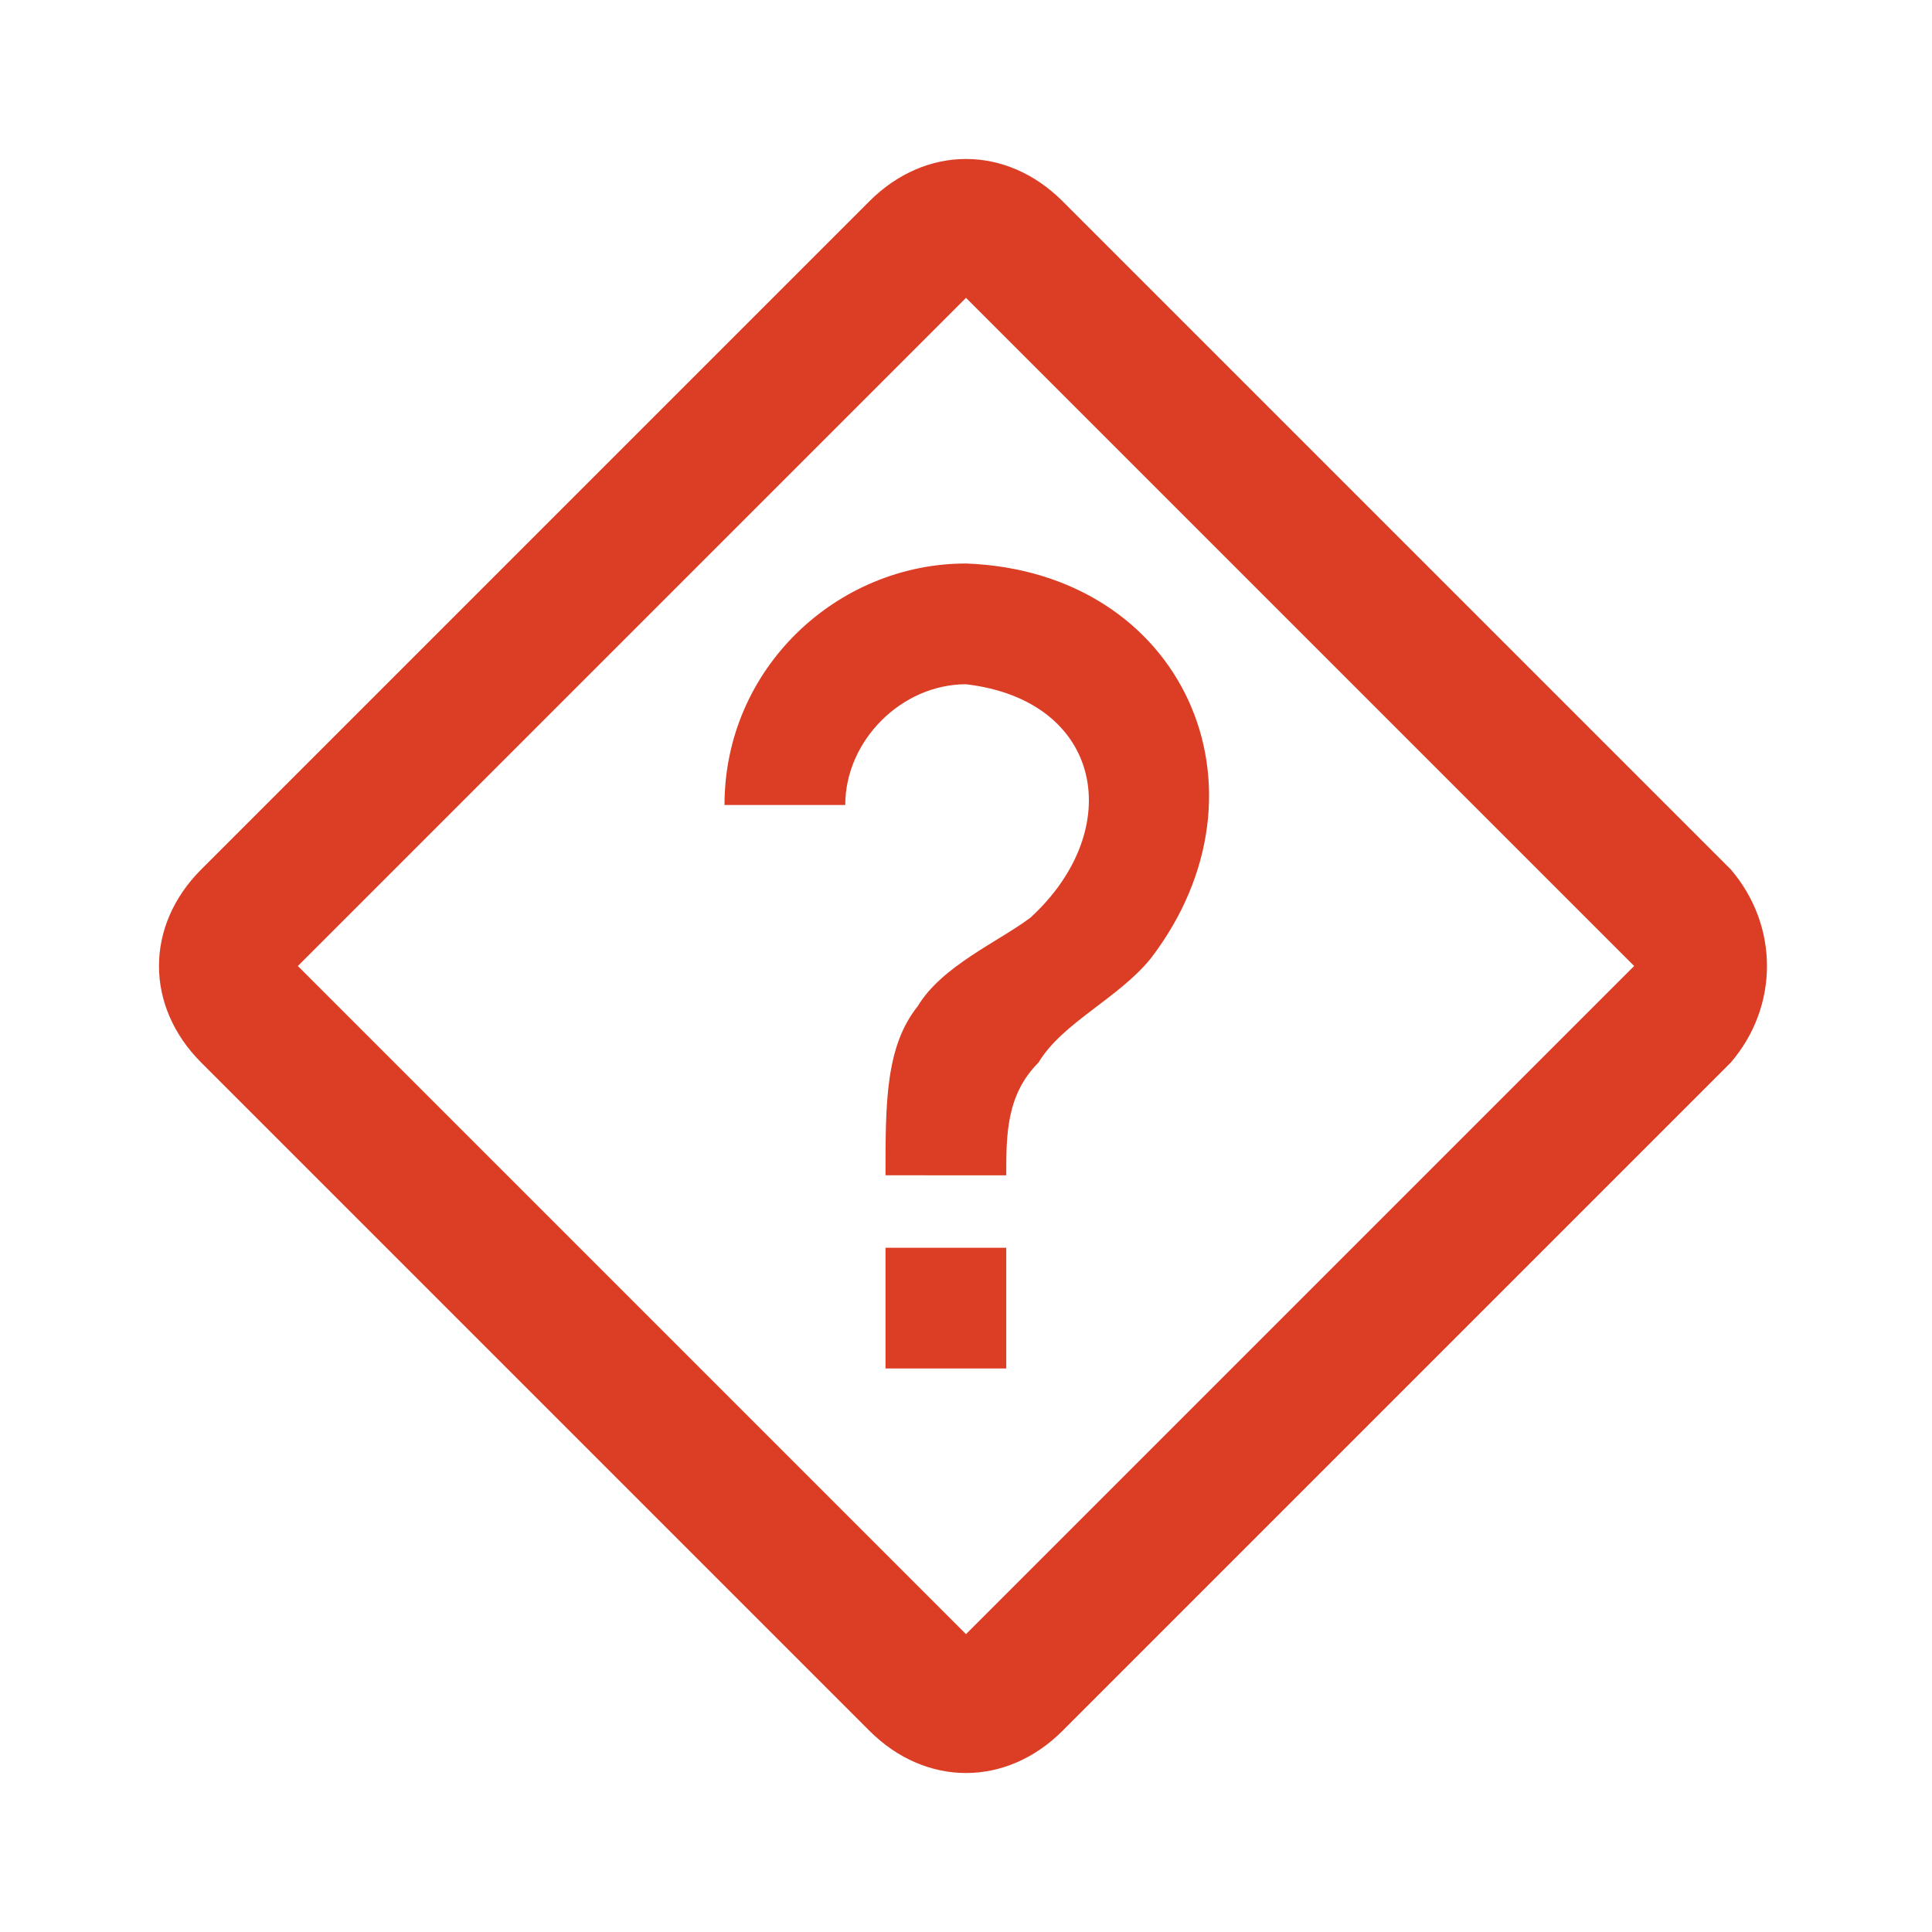 <?xml version="1.0" encoding="utf-8"?>
<!-- Generator: Adobe Illustrator 23.0.3, SVG Export Plug-In . SVG Version: 6.00 Build 0)  -->
<svg version="1.1" id="Layer_1" xmlns="http://www.w3.org/2000/svg" xmlns:xlink="http://www.w3.org/1999/xlink" x="0px" y="0px"
	 viewBox="0 0 24 24" style="enable-background:new 0 0 24 24;" xml:space="preserve">
<style type="text/css">
	.st0{fill:#db3d25;}
</style>
<path class="st0" d="M21.5,10.8l-8.3-8.3c-0.7-0.7-1.7-0.7-2.4,0l-8.3,8.3c-0.7,0.7-0.7,1.7,0,2.4l8.3,8.3c0.7,0.7,1.7,0.7,2.4,0
	l8.3-8.3C22.1,12.5,22.1,11.5,21.5,10.8 M20.3,12L12,20.3L3.7,12L12,3.7L20.3,12 M11,15.5h1.5V17H11V15.5 M12,7
	c2.7,0.1,3.9,2.8,2.3,4.9c-0.4,0.5-1.1,0.8-1.4,1.3c-0.4,0.4-0.4,0.9-0.4,1.4H11c0-0.9,0-1.6,0.4-2.1c0.3-0.5,1-0.8,1.4-1.1
	c1.2-1.1,0.9-2.7-0.8-2.9c-0.8,0-1.5,0.7-1.5,1.5H9C9,8.3,10.4,7,12,7z"/>
</svg>
